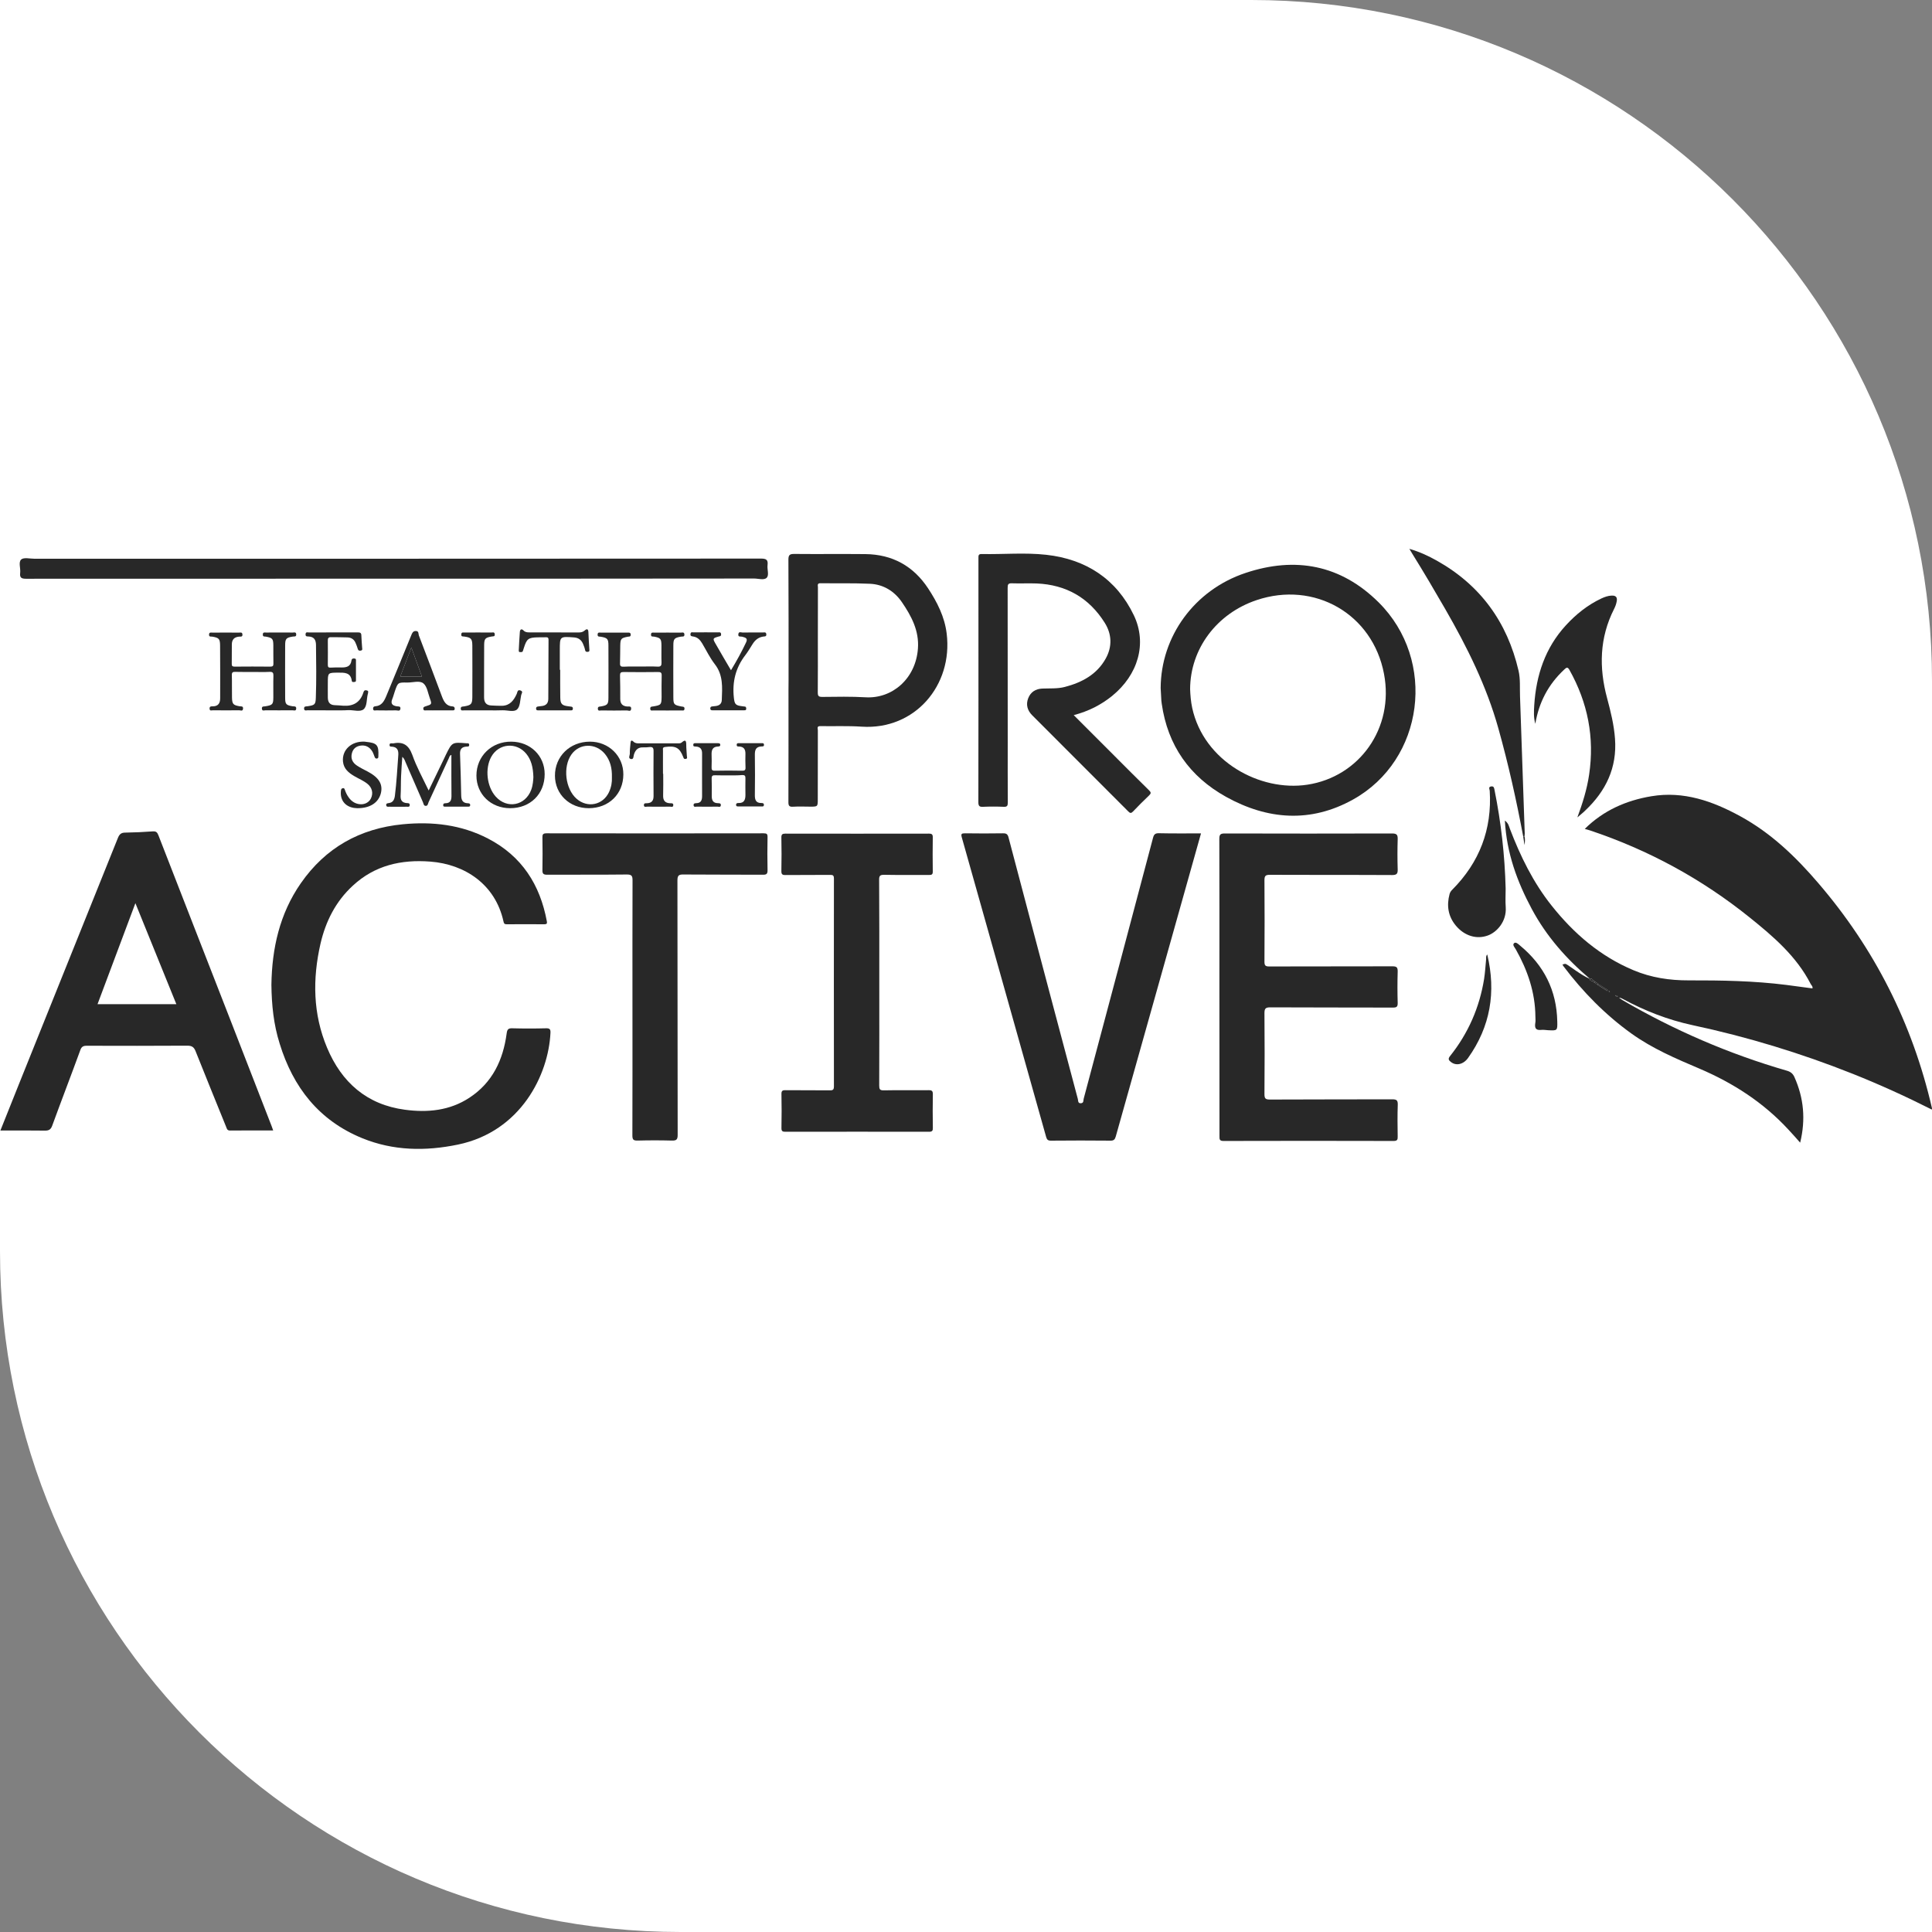 <?xml version="1.0" encoding="utf-8"?>
<!-- Generator: Adobe Illustrator 28.1.0, SVG Export Plug-In . SVG Version: 6.00 Build 0)  -->
<svg version="1.1" id="Layer_1" xmlns="http://www.w3.org/2000/svg" xmlns:xlink="http://www.w3.org/1999/xlink" x="0px" y="0px"
	 viewBox="0 0 250 250" style="enable-background:new 0 0 250 250;" xml:space="preserve">
<rect x="0" y="0" width="250" height="250" fill="#808080" stroke="none"/>
<style type="text/css">
	.st0{fill:#FFFFFF;}
	.st1{fill:#282828;}
</style>
<path class="st0" d="M0,0h161.91C210.56,0,250,39.44,250,88.09V250H88.09C39.44,250,0,210.56,0,161.91V0z"/>
<g>
	<path class="st1" d="M249.98,143.58c-3.36-1.7-6.74-3.23-10.19-4.61c-6.75-2.69-13.68-4.8-20.8-6.32
		c-3.16-0.68-6.15-1.85-8.99-3.38c-0.15-0.08-0.29-0.16-0.5-0.16c0.14,0.1,0.28,0.2,0.42,0.29c6.73,3.92,13.83,6.99,21.31,9.15
		c0.48,0.14,0.77,0.38,0.97,0.83c1.21,2.71,1.47,5.49,0.74,8.48c-0.55-0.62-1.03-1.17-1.53-1.7c-3.23-3.5-7.13-6.01-11.48-7.87
		c-3.06-1.3-6.11-2.6-8.84-4.56c-3.39-2.44-6.27-5.38-8.78-8.7c-0.05-0.07-0.09-0.14-0.13-0.22c0.54-0.13,0.17-0.27,1.79,0.83
		c0.56,0.38,1.13,0.75,1.79,1.04c-3.06-2.58-5.66-5.53-7.55-9.06c-1.89-3.53-3.25-7.22-3.48-11.44c0.47,0.35,0.52,0.72,0.64,1.04
		c1.36,3.57,3.03,6.98,5.42,9.98c2.87,3.61,6.29,6.55,10.59,8.35c2.28,0.96,4.68,1.32,7.14,1.31c4.23-0.01,8.45,0.06,12.64,0.59
		c1.12,0.14,2.24,0.3,3.37,0.45c0.07-0.27-0.14-0.4-0.23-0.58c-1.84-3.58-4.82-6.13-7.88-8.59c-6.21-5-13.1-8.74-20.66-11.27
		c-0.22-0.07-0.44-0.13-0.69-0.2c2.41-2.39,5.37-3.69,8.64-4.23c4.14-0.69,7.9,0.63,11.48,2.59c3.96,2.16,7.15,5.22,10.06,8.61
		c7.31,8.5,12.22,18.22,14.74,29.14C250.01,143.41,249.99,143.45,249.98,143.58z M209.27,128.86c-0.04,0.04-0.1,0.08-0.02,0.13
		c0.02,0.02,0.07,0,0.1,0c-0.03-0.04-0.07-0.08-0.1-0.12c-0.07-0.03-0.14-0.06-0.21-0.09c0,0.03-0.02,0.08-0.01,0.08
		C209.11,128.89,209.2,129,209.27,128.86z M206.55,127.11c-0.05-0.03-0.1-0.06-0.16-0.09c-0.07-0.06-0.14-0.11-0.21-0.17
		c-0.13-0.09-0.25-0.34-0.4-0.15c-0.12,0.16,0.13,0.22,0.26,0.27c0.08,0.06,0.16,0.12,0.25,0.18c0.05,0.02,0.1,0.05,0.15,0.07
		c0.07,0.06,0.15,0.11,0.22,0.17c0.44,0.28,0.88,0.56,1.32,0.84c0.02-0.04,0.05-0.08,0.07-0.12c-0.43-0.27-0.86-0.54-1.29-0.81
		C206.7,127.24,206.62,127.17,206.55,127.11z M208.32,128.34c-0.02-0.03-0.03-0.08-0.05-0.09c-0.03-0.01-0.07,0.02-0.1,0.03
		c0.02,0.03,0.03,0.08,0.05,0.08C208.25,128.37,208.29,128.35,208.32,128.34z"/>
	<path class="st1" d="M35.12,127.43c0.07-4.68,1.05-9.17,3.8-13.13c3.2-4.61,7.65-7.1,13.2-7.64c3.84-0.37,7.56,0.05,11.03,1.85
		c4.36,2.26,6.73,5.95,7.61,10.7c0.05,0.28,0,0.39-0.31,0.39c-1.63-0.01-3.27-0.01-4.9,0c-0.29,0-0.35-0.12-0.4-0.37
		c-1.06-4.81-5.01-7.4-9.47-7.74c-3.76-0.29-7.18,0.48-10.02,3.11c-2.22,2.04-3.52,4.62-4.19,7.52c-1.04,4.56-0.98,9.09,0.85,13.45
		c1.88,4.49,5.15,7.38,10.09,8.03c2.92,0.39,5.79,0.12,8.34-1.56c2.98-1.96,4.35-4.88,4.81-8.3c0.07-0.51,0.18-0.7,0.73-0.68
		c1.46,0.04,2.92,0.04,4.38,0c0.47-0.01,0.58,0.14,0.56,0.58c-0.25,5.4-3.81,12.78-11.98,14.47c-4.2,0.87-8.36,0.81-12.38-0.83
		c-5.58-2.28-8.94-6.57-10.68-12.23C35.41,132.58,35.15,130.06,35.12,127.43z"/>
	<path class="st1" d="M157.79,127.71c0-6.38,0.01-12.77-0.01-19.15c0-0.58,0.14-0.71,0.72-0.71c7.21,0.02,14.42,0.02,21.63,0
		c0.62,0,0.75,0.18,0.73,0.76c-0.04,1.28-0.04,2.57,0,3.86c0.02,0.57-0.1,0.76-0.72,0.76c-5.27-0.03-10.54,0-15.82-0.03
		c-0.59,0-0.7,0.16-0.7,0.72c0.03,3.51,0.02,7.01,0,10.52c0,0.49,0.12,0.62,0.61,0.62c5.32-0.02,10.63,0,15.95-0.02
		c0.55,0,0.69,0.14,0.68,0.68c-0.04,1.35-0.04,2.7,0,4.05c0.01,0.5-0.13,0.61-0.61,0.61c-5.29-0.02-10.59,0-15.88-0.03
		c-0.6,0-0.75,0.15-0.75,0.75c0.03,3.49,0.03,6.97,0,10.46c0,0.56,0.1,0.72,0.7,0.72c5.27-0.03,10.54-0.01,15.82-0.03
		c0.55,0,0.75,0.1,0.73,0.7c-0.05,1.37-0.03,2.74-0.01,4.12c0.01,0.39-0.05,0.57-0.52,0.57c-7.34-0.02-14.68-0.02-22.02,0
		c-0.54,0-0.52-0.24-0.52-0.63C157.79,140.56,157.79,134.14,157.79,127.71z"/>
	<path class="st1" d="M35.35,146.28c-1.89,0-3.74-0.01-5.59,0.01c-0.38,0-0.41-0.26-0.5-0.48c-1.32-3.26-2.65-6.51-3.95-9.78
		c-0.21-0.54-0.48-0.72-1.07-0.72c-4.34,0.03-8.67,0.02-13.01,0.01c-0.45,0-0.68,0.11-0.84,0.57c-1.19,3.26-2.44,6.5-3.63,9.76
		c-0.19,0.53-0.45,0.66-0.98,0.65c-1.89-0.03-3.78-0.01-5.73-0.01c0.82-2.05,1.61-4.04,2.41-6.03c4.27-10.61,8.54-21.22,12.8-31.84
		c0.19-0.46,0.41-0.68,0.93-0.68c1.2-0.02,2.39-0.07,3.58-0.16c0.44-0.03,0.58,0.13,0.73,0.51c3.11,8.01,6.24,16.01,9.36,24.02
		c1.77,4.53,3.52,9.06,5.28,13.59C35.2,145.87,35.27,146.05,35.35,146.28z M17.52,116.87c-1.66,4.44-3.27,8.73-4.9,13.07
		c3.43,0,6.78,0,10.2,0C21.06,125.6,19.32,121.31,17.52,116.87z"/>
	<path class="st1" d="M155.41,107.84c-1.25,4.46-2.48,8.83-3.71,13.2c-2.44,8.67-4.88,17.34-7.32,26.02
		c-0.11,0.38-0.25,0.55-0.69,0.54c-2.57-0.03-5.14-0.02-7.71,0c-0.39,0-0.51-0.14-0.61-0.48c-3.63-12.92-7.26-25.83-10.91-38.75
		c-0.13-0.46-0.05-0.54,0.41-0.54c1.63,0.02,3.27,0.03,4.9,0c0.45-0.01,0.63,0.11,0.74,0.56c1.78,6.78,3.59,13.56,5.38,20.34
		c1.19,4.49,2.38,8.98,3.58,13.47c0.06,0.21-0.02,0.58,0.39,0.56c0.4-0.02,0.31-0.36,0.37-0.59c3-11.25,5.99-22.49,8.97-33.75
		c0.12-0.46,0.29-0.61,0.77-0.6C151.77,107.86,153.55,107.84,155.41,107.84z"/>
	<path class="st1" d="M113.78,127.14c0,4.44,0.01,8.89-0.01,13.33c0,0.47,0.08,0.63,0.59,0.62c1.94-0.04,3.88,0,5.81-0.02
		c0.43-0.01,0.55,0.12,0.54,0.55c-0.03,1.44-0.02,2.87,0,4.31c0.01,0.39-0.08,0.52-0.5,0.52c-6.19-0.01-12.37-0.01-18.56,0
		c-0.37,0-0.54-0.05-0.53-0.49c0.03-1.46,0.03-2.92,0-4.38c-0.01-0.4,0.11-0.52,0.51-0.51c1.92,0.02,3.83,0,5.75,0.02
		c0.43,0.01,0.53-0.11,0.53-0.54c-0.01-8.95-0.01-17.9,0-26.85c0-0.41-0.11-0.5-0.51-0.49c-1.92,0.02-3.83,0-5.75,0.02
		c-0.43,0.01-0.55-0.11-0.54-0.54c0.03-1.44,0.03-2.87,0-4.31c-0.01-0.41,0.13-0.51,0.52-0.51c6.19,0.01,12.37,0.01,18.56,0
		c0.41,0,0.52,0.11,0.51,0.51c-0.02,1.46-0.02,2.92,0,4.38c0.01,0.38-0.12,0.47-0.48,0.46c-1.94-0.02-3.88,0.02-5.81-0.02
		c-0.57-0.01-0.66,0.17-0.65,0.69C113.79,118.29,113.78,122.72,113.78,127.14z"/>
	<path class="st1" d="M81.84,130.39c0-5.49-0.01-10.98,0.01-16.47c0-0.56-0.1-0.76-0.72-0.76c-3.44,0.04-6.88,0.01-10.33,0.03
		c-0.5,0-0.62-0.14-0.61-0.62c0.03-1.39,0.02-2.79,0-4.18c-0.01-0.39,0.05-0.56,0.52-0.56c9.37,0.02,18.74,0.01,28.11,0
		c0.4,0,0.51,0.09,0.5,0.5c-0.03,1.42-0.03,2.83,0,4.25c0.01,0.49-0.12,0.62-0.61,0.61c-3.42-0.02-6.84,0-10.26-0.03
		c-0.6-0.01-0.79,0.11-0.79,0.76c0.02,10.98,0.01,21.96,0.03,32.94c0,0.61-0.17,0.74-0.74,0.73c-1.48-0.04-2.96-0.04-4.44,0
		c-0.54,0.01-0.68-0.11-0.68-0.67C81.85,141.42,81.84,135.91,81.84,130.39z"/>
	<path class="st1" d="M150.19,89.05c0.02-6.69,4.37-12.71,10.98-14.91c6.46-2.16,12.33-1.05,17.22,3.8
		c7.57,7.51,5.9,20.41-3.31,25.52c-5.48,3.05-11.06,2.63-16.43-0.35c-4.71-2.62-7.55-6.64-8.32-12.04
		c-0.02-0.13-0.04-0.26-0.05-0.39C150.25,90.13,150.22,89.59,150.19,89.05z M154,89.17c0.03,0.75,0.09,1.59,0.27,2.43
		c1.5,6.92,8.77,10.87,14.9,9.94c6.72-1.02,11.26-7.31,9.92-14.34c-1.47-7.77-9.01-12.07-16.5-9.54
		C157.45,79.39,154.02,83.95,154,89.17z"/>
	<path class="st1" d="M138.94,92.54c1.84,1.84,3.6,3.59,5.35,5.35c1.46,1.46,2.92,2.93,4.4,4.38c0.27,0.26,0.27,0.4,0,0.66
		c-0.71,0.67-1.4,1.37-2.08,2.08c-0.24,0.25-0.38,0.23-0.61-0.01c-4.14-4.15-8.28-8.29-12.43-12.44c-0.63-0.63-0.84-1.38-0.52-2.21
		c0.32-0.81,0.96-1.21,1.82-1.25c0.98-0.04,1.96,0.04,2.92-0.21c2.22-0.58,4.15-1.61,5.3-3.69c0.84-1.52,0.79-3.13-0.13-4.6
		c-2.03-3.24-4.99-4.94-8.82-5.1c-1.07-0.04-2.14,0.02-3.2-0.02c-0.49-0.02-0.55,0.16-0.55,0.59c0.01,6.67,0.01,13.33,0.01,20
		c0,2.59-0.01,5.19,0.01,7.78c0,0.42-0.09,0.57-0.53,0.55c-0.89-0.04-1.79-0.04-2.68,0c-0.5,0.03-0.6-0.14-0.6-0.62
		c0.02-8.82,0.01-17.65,0.01-26.47c0-1.7,0-3.4,0-5.1c0-0.3-0.02-0.53,0.42-0.52c2.79,0.06,5.59-0.21,8.36,0.1
		c5.13,0.57,9.08,3.13,11.33,7.83c1.75,3.66,0.53,7.72-2.81,10.43c-0.71,0.58-1.48,1.07-2.3,1.49
		C140.79,91.95,139.94,92.27,138.94,92.54z"/>
	<path class="st1" d="M102.04,88.03c0-5.21,0.01-10.41-0.02-15.62c0-0.62,0.19-0.73,0.76-0.73c3.07,0.03,6.14-0.01,9.21,0.02
		c3.48,0.04,6.2,1.54,8.11,4.44c1.17,1.78,2.14,3.68,2.4,5.85c0.82,6.69-4.11,12.49-11,12.04c-1.78-0.12-3.57-0.04-5.36-0.07
		c-0.48-0.01-0.31,0.32-0.31,0.54c-0.01,2.96-0.01,5.93-0.01,8.89c0,0.99,0,0.99-0.98,0.99c-0.74,0-1.48-0.04-2.22,0.01
		c-0.51,0.03-0.6-0.14-0.6-0.61c0.02-4.86,0.01-9.72,0.01-14.57C102.04,88.81,102.04,88.42,102.04,88.03z M105.83,82.87
		c0,2.24,0.01,4.49-0.01,6.73c0,0.45,0.1,0.58,0.57,0.58c1.87-0.02,3.75-0.06,5.62,0.05c3.44,0.2,6.49-2.4,6.77-6.31
		c0.17-2.3-0.84-4.19-2.06-5.98c-0.98-1.44-2.4-2.32-4.15-2.4c-2.13-0.1-4.27-0.04-6.4-0.07c-0.46-0.01-0.33,0.3-0.33,0.53
		C105.83,78.3,105.83,80.59,105.83,82.87z"/>
	<path class="st1" d="M50.92,74.88c-15.86,0-31.71,0-47.57,0.01c-0.6,0-0.81-0.16-0.74-0.75c0.08-0.6-0.26-1.4,0.14-1.75
		c0.35-0.29,1.12-0.09,1.71-0.09c31.34,0,62.69,0,94.03-0.02c0.69,0,0.91,0.18,0.83,0.85c-0.07,0.56,0.23,1.29-0.11,1.63
		c-0.34,0.35-1.07,0.1-1.63,0.1C82.02,74.88,66.47,74.88,50.92,74.88z"/>
	<path class="st1" d="M197.1,108.23c-0.88-4.7-1.92-9.36-3.21-13.97c-1.53-5.48-4.04-10.52-6.86-15.42
		c-1.39-2.41-2.8-4.81-4.27-7.17c-0.11-0.18-0.22-0.36-0.39-0.65c1.32,0.38,2.45,0.91,3.54,1.52c5.66,3.17,9.13,7.97,10.59,14.25
		c0.25,1.08,0.15,2.21,0.19,3.32c0.21,5.91,0.41,11.82,0.61,17.73c0,0.13-0.02,0.26-0.03,0.39
		C197.23,108.23,197.16,108.23,197.1,108.23z"/>
	<path class="st1" d="M204.11,105.77c0.67-1.81,1.24-3.62,1.52-5.52c0.72-4.82-0.17-9.33-2.55-13.57c-0.25-0.44-0.41-0.28-0.67-0.04
		c-2.05,1.91-3.28,4.24-3.74,7.02c-0.23-0.79-0.19-1.6-0.14-2.41c0.25-3.88,1.41-7.41,4.09-10.33c1.32-1.44,2.82-2.64,4.6-3.48
		c0.41-0.19,0.85-0.35,1.31-0.37c0.55-0.03,0.78,0.21,0.67,0.75c-0.06,0.34-0.18,0.67-0.34,0.98c-1.89,3.73-1.97,7.59-0.9,11.55
		c0.46,1.72,0.89,3.45,1.02,5.24c0.28,3.75-1.18,6.77-3.85,9.29C204.82,105.19,204.46,105.47,204.11,105.77z"/>
	<path class="st1" d="M194.83,114.97c0,0.81-0.05,1.61,0.01,2.42c0.13,1.85-1.15,3.24-2.31,3.66c-1.44,0.53-3.02,0.07-4.14-1.27
		c-1.01-1.21-1.22-2.61-0.81-4.11c0.06-0.21,0.18-0.38,0.34-0.54c3.53-3.55,5.16-7.81,4.85-12.81c-0.01-0.18-0.23-0.5,0.2-0.56
		c0.36-0.04,0.37,0.23,0.42,0.46C194.24,106.43,194.72,110.68,194.83,114.97z"/>
	<path class="st1" d="M82.91,86.25c0.72,0,1.44-0.03,2.16,0.01c0.46,0.03,0.54-0.15,0.53-0.55c-0.03-0.74,0-1.48-0.01-2.22
		c-0.01-0.83-0.12-0.95-0.95-1.11c-0.17-0.03-0.41,0.06-0.4-0.27c0.01-0.32,0.23-0.25,0.41-0.25c1.15,0,2.31-0.01,3.46,0
		c0.17,0,0.42-0.1,0.45,0.22c0.03,0.37-0.25,0.27-0.44,0.3c-0.86,0.15-0.99,0.28-0.99,1.15c-0.01,2.22-0.01,4.44,0,6.67
		c0,0.96,0.08,1.03,1.05,1.22c0.18,0.03,0.42,0,0.39,0.31c-0.02,0.28-0.24,0.2-0.39,0.2c-1.22,0.01-2.44,0.01-3.66,0
		c-0.15,0-0.36,0.09-0.38-0.21c-0.02-0.31,0.2-0.28,0.39-0.31c1.02-0.17,1.07-0.23,1.08-1.25c0-0.91-0.02-1.83,0.01-2.74
		c0.01-0.38-0.12-0.47-0.48-0.46c-1.48,0.02-2.96,0.02-4.44,0c-0.37-0.01-0.48,0.1-0.47,0.47c0.03,1,0.03,2,0.03,3.01
		c0,0.6,0.27,0.93,0.89,0.98c0.2,0.02,0.55-0.1,0.52,0.3c-0.03,0.41-0.37,0.21-0.55,0.21c-1.11,0.02-2.22,0.02-3.33,0
		c-0.16,0-0.41,0.13-0.43-0.22c-0.01-0.31,0.22-0.27,0.4-0.3c0.85-0.15,0.97-0.27,0.97-1.15c0.01-2.24,0.01-4.49,0-6.73
		c0-0.86-0.13-0.99-1-1.14c-0.17-0.03-0.41,0.05-0.4-0.28c0.01-0.33,0.24-0.25,0.42-0.25c1.15,0,2.31,0,3.46,0
		c0.2,0,0.4-0.03,0.4,0.28c0,0.28-0.21,0.22-0.37,0.25c-0.87,0.17-0.96,0.25-0.98,1.15c-0.02,0.76,0,1.53-0.03,2.29
		c-0.02,0.4,0.15,0.45,0.49,0.44C81.43,86.23,82.17,86.25,82.91,86.25z"/>
	<path class="st1" d="M32.68,86.95c-0.74,0-1.48,0.01-2.22-0.01c-0.31-0.01-0.47,0.04-0.46,0.41c0.03,0.98,0,1.96,0.02,2.94
		c0.02,0.82,0.17,0.96,0.98,1.1c0.19,0.03,0.48-0.05,0.45,0.31c-0.03,0.38-0.33,0.21-0.5,0.21c-1.13,0.02-2.26,0.01-3.4,0
		c-0.16,0-0.42,0.13-0.43-0.22c-0.01-0.31,0.22-0.29,0.4-0.29c0.74,0,0.98-0.43,0.97-1.09c0-2.26,0.01-4.53-0.01-6.79
		c-0.01-0.86-0.15-0.99-1-1.14c-0.17-0.03-0.43,0.07-0.43-0.25c0-0.36,0.27-0.27,0.47-0.27c1.13-0.01,2.26-0.01,3.4,0
		c0.18,0,0.42-0.09,0.45,0.22c0.04,0.37-0.25,0.29-0.44,0.3c-0.63,0.06-0.93,0.39-0.93,1.02c0,0.83,0,1.65-0.01,2.48
		c-0.01,0.27,0.06,0.38,0.36,0.38c1.55-0.01,3.09-0.02,4.64,0c0.33,0,0.4-0.12,0.39-0.42c-0.02-0.78,0-1.57-0.01-2.35
		c-0.01-0.84-0.12-0.95-0.96-1.11c-0.17-0.03-0.41,0.05-0.4-0.28c0.01-0.33,0.24-0.25,0.42-0.25c1.15,0,2.31-0.01,3.46,0
		c0.17,0,0.42-0.1,0.44,0.22c0.03,0.37-0.26,0.27-0.44,0.3c-0.86,0.14-0.99,0.28-0.99,1.14c-0.01,2.26-0.01,4.53,0,6.79
		c0,0.83,0.13,0.95,0.96,1.09c0.19,0.03,0.49-0.05,0.47,0.3c-0.02,0.37-0.32,0.21-0.5,0.22c-1.15,0.01-2.31,0.01-3.46,0
		c-0.18,0-0.47,0.15-0.48-0.23c-0.01-0.32,0.24-0.25,0.42-0.28c0.97-0.16,1.06-0.25,1.06-1.2c0.01-0.91-0.02-1.83,0.01-2.74
		c0.01-0.38-0.07-0.54-0.5-0.52C34.16,86.98,33.42,86.95,32.68,86.95z"/>
	<path class="st1" d="M55.47,102.29c0.69-1.44,1.33-2.76,1.97-4.08c0.08-0.18,0.17-0.35,0.25-0.53c0.81-1.65,0.81-1.65,2.67-1.5
		c0.14,0.01,0.32-0.06,0.35,0.18c0.03,0.29-0.19,0.24-0.35,0.25c-0.63,0.04-0.86,0.36-0.83,0.98c0.07,1.78,0.11,3.56,0.15,5.35
		c0.01,0.58,0.19,0.98,0.85,1c0.17,0,0.32,0.04,0.31,0.24c0,0.23-0.19,0.2-0.33,0.2c-0.96,0-1.92,0-2.87,0
		c-0.12,0-0.27,0.03-0.29-0.16c-0.02-0.2,0.08-0.28,0.27-0.28c0.68,0,0.81-0.42,0.8-1c-0.02-1.74-0.01-3.48-0.01-5.25
		c-0.23,0.06-0.25,0.24-0.31,0.38c-0.88,1.91-1.76,3.82-2.64,5.73c-0.08,0.18-0.09,0.48-0.36,0.48c-0.28,0.01-0.29-0.29-0.37-0.47
		c-0.75-1.71-1.48-3.42-2.23-5.13c-0.1-0.23-0.16-0.49-0.44-0.75c-0.06,0.88-0.13,1.69-0.16,2.5c-0.04,0.85-0.01,1.7-0.06,2.54
		c-0.03,0.6,0.21,0.9,0.8,0.95c0.16,0.01,0.38-0.02,0.38,0.25c0,0.28-0.22,0.22-0.38,0.22c-0.76,0.01-1.52,0-2.29,0
		c-0.15,0-0.33,0.04-0.37-0.17c-0.05-0.24,0.13-0.28,0.32-0.3c0.55-0.07,0.73-0.43,0.8-0.95c0.22-1.75,0.31-3.51,0.44-5.26
		c0.04-0.59-0.11-1.04-0.81-1.09c-0.14-0.01-0.32,0.03-0.32-0.21c0-0.29,0.21-0.21,0.37-0.22c0.04,0,0.09,0.01,0.13,0
		c1.27-0.25,1.98,0.24,2.44,1.48C53.89,99.22,54.7,100.68,55.47,102.29z"/>
	<path class="st1" d="M43.21,91.92c-1.13,0-2.26,0-3.4-0.01c-0.17,0-0.43,0.12-0.46-0.2c-0.03-0.35,0.26-0.29,0.45-0.32
		c0.94-0.15,1.04-0.21,1.07-1.14c0.08-2.26,0.05-4.52,0.02-6.79c-0.01-0.7-0.27-1.06-0.97-1.1c-0.18-0.01-0.4,0.03-0.38-0.29
		c0.02-0.34,0.26-0.23,0.43-0.23c2.11-0.01,4.22,0,6.33-0.01c0.33,0,0.46,0.08,0.46,0.42c0.01,0.52,0.07,1.04,0.1,1.56
		c0.01,0.15,0.09,0.34-0.2,0.38c-0.27,0.04-0.33-0.09-0.39-0.3c-0.06-0.23-0.16-0.45-0.25-0.67c-0.19-0.48-0.55-0.72-1.05-0.74
		c-0.72-0.03-1.44-0.02-2.15-0.03c-0.31-0.01-0.41,0.14-0.4,0.44c0.01,1.04,0.01,2.09,0,3.13c0,0.28,0.07,0.39,0.36,0.37
		c0.46-0.03,0.91-0.03,1.37-0.02c0.66,0.01,1.23-0.1,1.33-0.91c0.03-0.22,0.17-0.27,0.37-0.25c0.24,0.01,0.21,0.17,0.21,0.32
		c0,0.81,0,1.61,0,2.42c0,0.13,0.02,0.28-0.17,0.29c-0.14,0.01-0.35,0.07-0.37-0.15c-0.15-1.1-0.96-1.05-1.77-1.05
		c-1.33,0.01-1.33,0-1.33,1.35c0,0.63-0.01,1.26,0,1.89c0.01,0.58,0.26,0.95,0.89,0.97c0.37,0.01,0.74,0.04,1.1,0.07
		c1.31,0.09,2.22-0.44,2.62-1.74c0.07-0.22,0.19-0.31,0.44-0.24c0.28,0.08,0.14,0.26,0.14,0.42c0,0.02-0.01,0.04-0.02,0.06
		c-0.17,0.67-0.07,1.56-0.54,1.96c-0.45,0.38-1.29,0.09-1.96,0.11C44.47,91.93,43.84,91.92,43.21,91.92z"/>
	<path class="st1" d="M94.24,100.33c-0.57,0-1.13,0.01-1.7-0.01c-0.32-0.01-0.46,0.06-0.45,0.42c0.03,0.76,0.01,1.52,0.01,2.29
		c0,0.53,0.18,0.89,0.78,0.9c0.19,0,0.44,0,0.39,0.3c-0.04,0.26-0.28,0.15-0.43,0.15c-0.89,0.01-1.79,0.01-2.68,0
		c-0.15,0-0.38,0.1-0.41-0.18c-0.02-0.25,0.17-0.26,0.35-0.27c0.61-0.01,0.75-0.39,0.75-0.92c0-1.83-0.01-3.66,0-5.49
		c0.01-0.59-0.24-0.89-0.83-0.92c-0.14-0.01-0.32,0.03-0.31-0.22c0.01-0.24,0.17-0.21,0.32-0.21c0.96,0,1.92,0,2.87,0
		c0.13,0,0.27-0.01,0.3,0.17c0.03,0.22-0.11,0.25-0.28,0.26c-0.7,0.02-0.86,0.44-0.84,1.05c0.02,0.54,0.02,1.09,0,1.63
		c-0.01,0.32,0.05,0.46,0.42,0.45c1.18-0.03,2.35-0.02,3.53,0c0.33,0.01,0.46-0.08,0.44-0.43c-0.03-0.59-0.02-1.18-0.01-1.76
		c0.01-0.57-0.21-0.92-0.82-0.94c-0.14,0-0.32,0.02-0.31-0.23c0.01-0.24,0.18-0.2,0.32-0.2c0.96,0,1.92,0,2.87,0
		c0.14,0,0.32-0.05,0.34,0.19c0.02,0.24-0.15,0.23-0.3,0.23c-0.72,0.02-0.89,0.42-0.88,1.07c0.03,1.74,0.02,3.48,0,5.22
		c-0.01,0.6,0.13,1.04,0.84,1.03c0.16,0,0.33,0.02,0.33,0.23c0,0.28-0.23,0.21-0.38,0.21c-0.96,0.01-1.92,0-2.87,0
		c-0.14,0-0.33,0.04-0.35-0.19c-0.01-0.2,0.14-0.26,0.3-0.25c0.75,0.03,0.91-0.43,0.91-1.05c-0.01-0.72-0.01-1.44,0-2.16
		c0.01-0.31-0.1-0.42-0.41-0.41C95.46,100.35,94.85,100.33,94.24,100.33z"/>
	<path class="st1" d="M56.81,91.92c-0.54,0-1.09,0.01-1.63,0c-0.15,0-0.37,0.08-0.4-0.19c-0.03-0.23,0.12-0.28,0.31-0.34
		c0.79-0.24,0.81-0.26,0.54-1.01c-0.25-0.67-0.35-1.53-0.83-1.94c-0.49-0.42-1.38-0.11-2.09-0.12c-1.22-0.02-1.22-0.01-1.61,1.11
		c-0.12,0.35-0.21,0.71-0.35,1.05c-0.22,0.56,0.01,0.81,0.56,0.91c0.21,0.04,0.56-0.05,0.5,0.33c-0.05,0.37-0.38,0.19-0.58,0.2
		c-0.85,0.02-1.7,0.01-2.55,0c-0.15,0-0.37,0.1-0.4-0.19c-0.02-0.22,0.08-0.33,0.29-0.34c0.81-0.06,1.13-0.65,1.4-1.29
		c1.09-2.62,2.17-5.25,3.24-7.88c0.12-0.3,0.22-0.57,0.6-0.57c0.4,0,0.32,0.36,0.39,0.57c1.01,2.63,2,5.27,2.99,7.91
		c0.25,0.66,0.56,1.24,1.38,1.28c0.18,0.01,0.27,0.11,0.27,0.3c-0.01,0.23-0.17,0.21-0.33,0.21C57.95,91.92,57.38,91.92,56.81,91.92
		z M51.79,87.55c0.97,0,1.86,0,2.81,0c-0.45-1.24-0.89-2.43-1.37-3.76C52.72,85.13,52.26,86.32,51.79,87.55z"/>
	<path class="st1" d="M94.59,86.73c0.75-1.24,1.39-2.41,1.96-3.62c0.26-0.55-0.14-0.61-0.51-0.72c-0.19-0.06-0.55,0.09-0.5-0.32
		c0.04-0.4,0.37-0.22,0.57-0.22c0.87-0.02,1.74-0.01,2.61-0.01c0.17,0,0.41-0.09,0.44,0.23c0.03,0.32-0.21,0.28-0.39,0.3
		c-0.63,0.09-1.06,0.45-1.39,0.98c-0.3,0.48-0.59,0.97-0.93,1.42c-1.26,1.63-1.71,3.46-1.49,5.5c0.09,0.83,0.2,1.01,1.04,1.11
		c0.11,0.01,0.22,0.04,0.32,0.04c0.21,0,0.24,0.13,0.24,0.3c0,0.19-0.13,0.19-0.26,0.19c-1.37,0-2.75,0-4.12,0
		c-0.14,0-0.26-0.03-0.27-0.21c-0.01-0.19,0.08-0.28,0.26-0.29c0.15-0.01,0.3-0.03,0.45-0.05c0.47-0.06,0.77-0.3,0.78-0.8
		c0.06-1.6,0.2-3.2-0.9-4.61c-0.65-0.84-1.11-1.81-1.66-2.73c-0.27-0.45-0.62-0.79-1.16-0.86c-0.22-0.03-0.37-0.06-0.33-0.34
		c0.04-0.28,0.25-0.19,0.4-0.19c1.05-0.01,2.09-0.01,3.14,0c0.18,0,0.4-0.08,0.42,0.25c0.01,0.26-0.16,0.24-0.33,0.29
		c-0.76,0.22-0.78,0.25-0.37,0.96C93.25,84.46,93.9,85.55,94.59,86.73z"/>
	<path class="st1" d="M72.49,86.67c0,1.2-0.01,2.4,0.01,3.59c0.01,0.83,0.22,1.03,1.02,1.13c0.13,0.02,0.26,0.03,0.39,0.05
		c0.16,0.01,0.22,0.11,0.22,0.26c0,0.17-0.09,0.23-0.25,0.22c-1.42,0-2.83,0-4.25,0c-0.14,0-0.25-0.02-0.26-0.21
		c-0.01-0.2,0.08-0.27,0.26-0.29c0.13-0.01,0.26-0.04,0.39-0.05c0.59-0.04,0.93-0.32,0.93-0.94c0.01-2.55,0.02-5.1,0.03-7.64
		c0-0.26-0.09-0.34-0.34-0.33c-0.35,0.02-0.7,0-1.05,0.01c-1.22,0.03-1.43,0.19-1.8,1.37c-0.04,0.12-0.08,0.25-0.12,0.37
		c-0.06,0.21-0.22,0.17-0.37,0.17c-0.2,0-0.17-0.15-0.17-0.28c0.04-0.78,0.08-1.56,0.14-2.34c0.03-0.36,0.25-0.41,0.47-0.18
		c0.23,0.24,0.49,0.25,0.77,0.25c2.11,0,4.23,0.01,6.34,0.01c0.28,0,0.55-0.03,0.79-0.24c0.29-0.26,0.49-0.25,0.5,0.23
		c0.02,0.72,0.08,1.43,0.12,2.15c0.01,0.17,0.07,0.35-0.22,0.37c-0.23,0.02-0.3-0.07-0.34-0.28c-0.05-0.25-0.15-0.5-0.25-0.74
		c-0.22-0.53-0.6-0.81-1.19-0.85c-1.82-0.13-1.82-0.14-1.82,1.64c0,0.85,0,1.7,0,2.55C72.48,86.67,72.49,86.67,72.49,86.67z"/>
	<path class="st1" d="M198.68,131.57c-0.02-3.15-1.01-6.02-2.54-8.73c-0.14-0.25-0.48-0.58-0.21-0.8c0.23-0.19,0.56,0.14,0.78,0.33
		c3.07,2.54,4.72,5.79,4.8,9.8c0.03,1.2,0.01,1.2-1.18,1.14c-0.3-0.01-0.61-0.08-0.91-0.04c-0.75,0.08-0.85-0.31-0.75-0.92
		C198.72,132.1,198.68,131.83,198.68,131.57z"/>
	<path class="st1" d="M76.2,104.58c-2.49,0.01-4.38-1.8-4.39-4.2c-0.01-2.5,1.93-4.4,4.51-4.41c2.45-0.01,4.36,1.86,4.34,4.25
		C80.65,102.75,78.78,104.57,76.2,104.58z M79.18,100.59c0.03-1.16-0.2-2.18-0.91-3.04c-1.19-1.43-3.28-1.39-4.32,0.07
		c-1.14,1.6-0.81,4.46,0.67,5.75c1.41,1.22,3.4,0.81,4.19-0.88C79.1,101.86,79.21,101.21,79.18,100.59z"/>
	<path class="st1" d="M66.01,104.58c-2.49,0-4.36-1.81-4.36-4.22c0-2.51,1.96-4.42,4.52-4.39c2.46,0.02,4.31,1.82,4.31,4.2
		C70.48,102.75,68.62,104.58,66.01,104.58z M69.02,100.56c-0.04-1.28-0.27-2.21-0.91-3.01c-1.27-1.56-3.57-1.37-4.54,0.38
		c-0.84,1.52-0.58,3.85,0.57,5.14c1.47,1.65,3.83,1.19,4.6-0.87C68.97,101.58,69,100.93,69.02,100.56z"/>
	<path class="st1" d="M63.25,91.92c-1.07,0-2.13,0-3.2,0c-0.17,0-0.43,0.1-0.43-0.23c0-0.3,0.25-0.25,0.42-0.28
		c0.93-0.16,1.07-0.29,1.08-1.21c0.01-2.22,0.01-4.44,0-6.67c-0.01-0.88-0.17-1.04-1.05-1.16c-0.18-0.03-0.4,0.05-0.38-0.28
		c0.02-0.33,0.26-0.23,0.43-0.24c1.15-0.01,2.31-0.01,3.46,0c0.17,0,0.41-0.11,0.44,0.22c0.03,0.32-0.18,0.26-0.37,0.29
		c-0.84,0.14-0.99,0.27-1,1.08c-0.02,2.27,0,4.53-0.01,6.8c0,0.66,0.28,1.03,0.96,1.05c0.46,0.02,0.91,0.05,1.37,0.04
		c1.02-0.03,1.52-0.71,1.9-1.55c0.09-0.21,0.07-0.58,0.49-0.43c0.38,0.14,0.12,0.4,0.08,0.6c-0.14,0.63-0.12,1.46-0.52,1.84
		c-0.41,0.4-1.24,0.1-1.89,0.12C64.43,91.94,63.84,91.92,63.25,91.92z"/>
	<path class="st1" d="M192.45,123.51c1.16,4.86,0.41,9.33-2.49,13.4c-0.6,0.83-1.53,1.04-2.2,0.52c-0.29-0.22-0.43-0.4-0.12-0.78
		c2.34-2.93,3.8-6.26,4.4-9.96c0.13-0.84,0.18-1.69,0.26-2.53C192.32,123.94,192.25,123.72,192.45,123.51z"/>
	<path class="st1" d="M85.82,100.13c0,0.94,0.02,1.87-0.01,2.81c-0.02,0.65,0.26,0.98,0.91,1c0.19,0,0.44-0.03,0.4,0.28
		c-0.03,0.27-0.27,0.16-0.42,0.16c-0.98,0.01-1.96,0.01-2.94,0c-0.17,0-0.44,0.12-0.44-0.21c0-0.26,0.22-0.23,0.38-0.23
		c0.63-0.02,0.88-0.34,0.87-0.96c-0.01-1.94-0.02-3.88,0-5.81c0-0.42-0.14-0.54-0.53-0.5c-0.26,0.03-0.52,0.05-0.78,0.04
		c-0.68-0.04-1.04,0.32-1.23,0.93c-0.07,0.22-0.02,0.64-0.37,0.58c-0.43-0.07-0.15-0.47-0.16-0.71c-0.02-0.45,0.06-0.91,0.09-1.36
		c0.02-0.31,0.12-0.43,0.38-0.18c0.21,0.21,0.46,0.22,0.72,0.22c1.66,0,3.31,0,4.97,0c0.2,0,0.41,0.02,0.56-0.12
		c0.5-0.44,0.58-0.19,0.58,0.32c0,0.48,0.06,0.95,0.08,1.43c0.01,0.15,0.12,0.35-0.17,0.39c-0.21,0.03-0.24-0.09-0.3-0.25
		c-0.47-1.22-0.99-1.48-2.35-1.3c-0.37,0.05-0.27,0.27-0.27,0.46c-0.01,1,0,2,0,3.01C85.81,100.13,85.82,100.13,85.82,100.13z"/>
	<path class="st1" d="M46.23,104.58c-0.06-0.01-0.26-0.01-0.45-0.04c-1.19-0.2-1.83-1.1-1.65-2.3c0.02-0.17,0.11-0.22,0.24-0.25
		c0.18-0.04,0.22,0.11,0.26,0.23c0.12,0.35,0.28,0.68,0.5,0.98c0.3,0.42,0.7,0.72,1.21,0.83c0.72,0.16,1.38-0.14,1.66-0.72
		c0.32-0.67,0.16-1.38-0.44-1.87c-0.51-0.42-1.12-0.66-1.68-0.99c-0.76-0.44-1.41-0.96-1.5-1.92c-0.14-1.52,1.13-2.66,2.83-2.56
		c0.04,0,0.09,0.01,0.13,0.02c1.46,0.15,1.68,0.41,1.62,1.87c-0.01,0.13,0.01,0.26-0.17,0.29c-0.16,0.03-0.24-0.04-0.3-0.17
		c-0.1-0.24-0.17-0.49-0.3-0.72c-0.36-0.62-0.93-0.89-1.59-0.77c-0.56,0.1-0.93,0.43-1.07,1c-0.17,0.69,0.1,1.2,0.65,1.57
		c0.45,0.3,0.94,0.54,1.42,0.79c1.44,0.77,1.97,1.64,1.68,2.81C48.96,103.87,47.89,104.59,46.23,104.58z"/>
	<path class="st1" d="M197.1,108.23c0.06,0,0.12,0,0.18,0c0.06,0.32,0.07,0.65-0.01,1.12C197.2,108.89,197.15,108.56,197.1,108.23z"
		/>
	<path class="st1" d="M206.77,127.3c0.43,0.27,0.86,0.54,1.29,0.81c-0.02,0.04-0.05,0.08-0.07,0.12c-0.44-0.28-0.88-0.56-1.32-0.84
		C206.7,127.37,206.73,127.33,206.77,127.3z"/>
	<path class="st1" d="M206.05,126.98c-0.13-0.06-0.38-0.11-0.26-0.27c0.15-0.2,0.27,0.06,0.4,0.15
		C206.14,126.9,206.09,126.94,206.05,126.98z"/>
	<path class="st1" d="M208.32,128.34c-0.04,0.01-0.07,0.03-0.1,0.02c-0.02-0.01-0.03-0.05-0.05-0.08c0.03-0.01,0.07-0.03,0.1-0.03
		C208.29,128.26,208.3,128.31,208.32,128.34z"/>
	<path class="st1" d="M206.29,127.16c-0.08-0.06-0.16-0.12-0.25-0.18c0.05-0.04,0.09-0.08,0.14-0.12c0.07,0.06,0.14,0.11,0.21,0.17
		C206.36,127.07,206.33,127.11,206.29,127.16z"/>
	<path class="st1" d="M206.55,127.11c0.07,0.06,0.14,0.13,0.21,0.19c-0.03,0.03-0.07,0.07-0.1,0.1c-0.07-0.06-0.15-0.11-0.22-0.17
		C206.48,127.19,206.52,127.15,206.55,127.11z"/>
	<path class="st1" d="M209.28,128.86c-0.08,0.15-0.16,0.03-0.24,0c0,0,0.01-0.06,0.01-0.08c0.07,0.03,0.14,0.06,0.21,0.09
		L209.28,128.86z"/>
	<path class="st1" d="M206.4,127.02c0.05,0.03,0.1,0.06,0.16,0.09c-0.03,0.04-0.07,0.08-0.1,0.12c-0.05-0.02-0.1-0.05-0.15-0.07
		C206.33,127.11,206.36,127.07,206.4,127.02z"/>
	<path class="st1" d="M209.26,128.87c0.03,0.04,0.07,0.08,0.1,0.12c-0.04,0-0.08,0.01-0.1,0c-0.07-0.05-0.01-0.09,0.02-0.13
		C209.28,128.86,209.26,128.87,209.26,128.87z"/>
	<path class="st1" d="M51.79,87.55c0.47-1.23,0.92-2.42,1.44-3.76c0.48,1.33,0.92,2.53,1.37,3.76
		C53.65,87.55,52.76,87.55,51.79,87.55z"/>
</g>
</svg>
